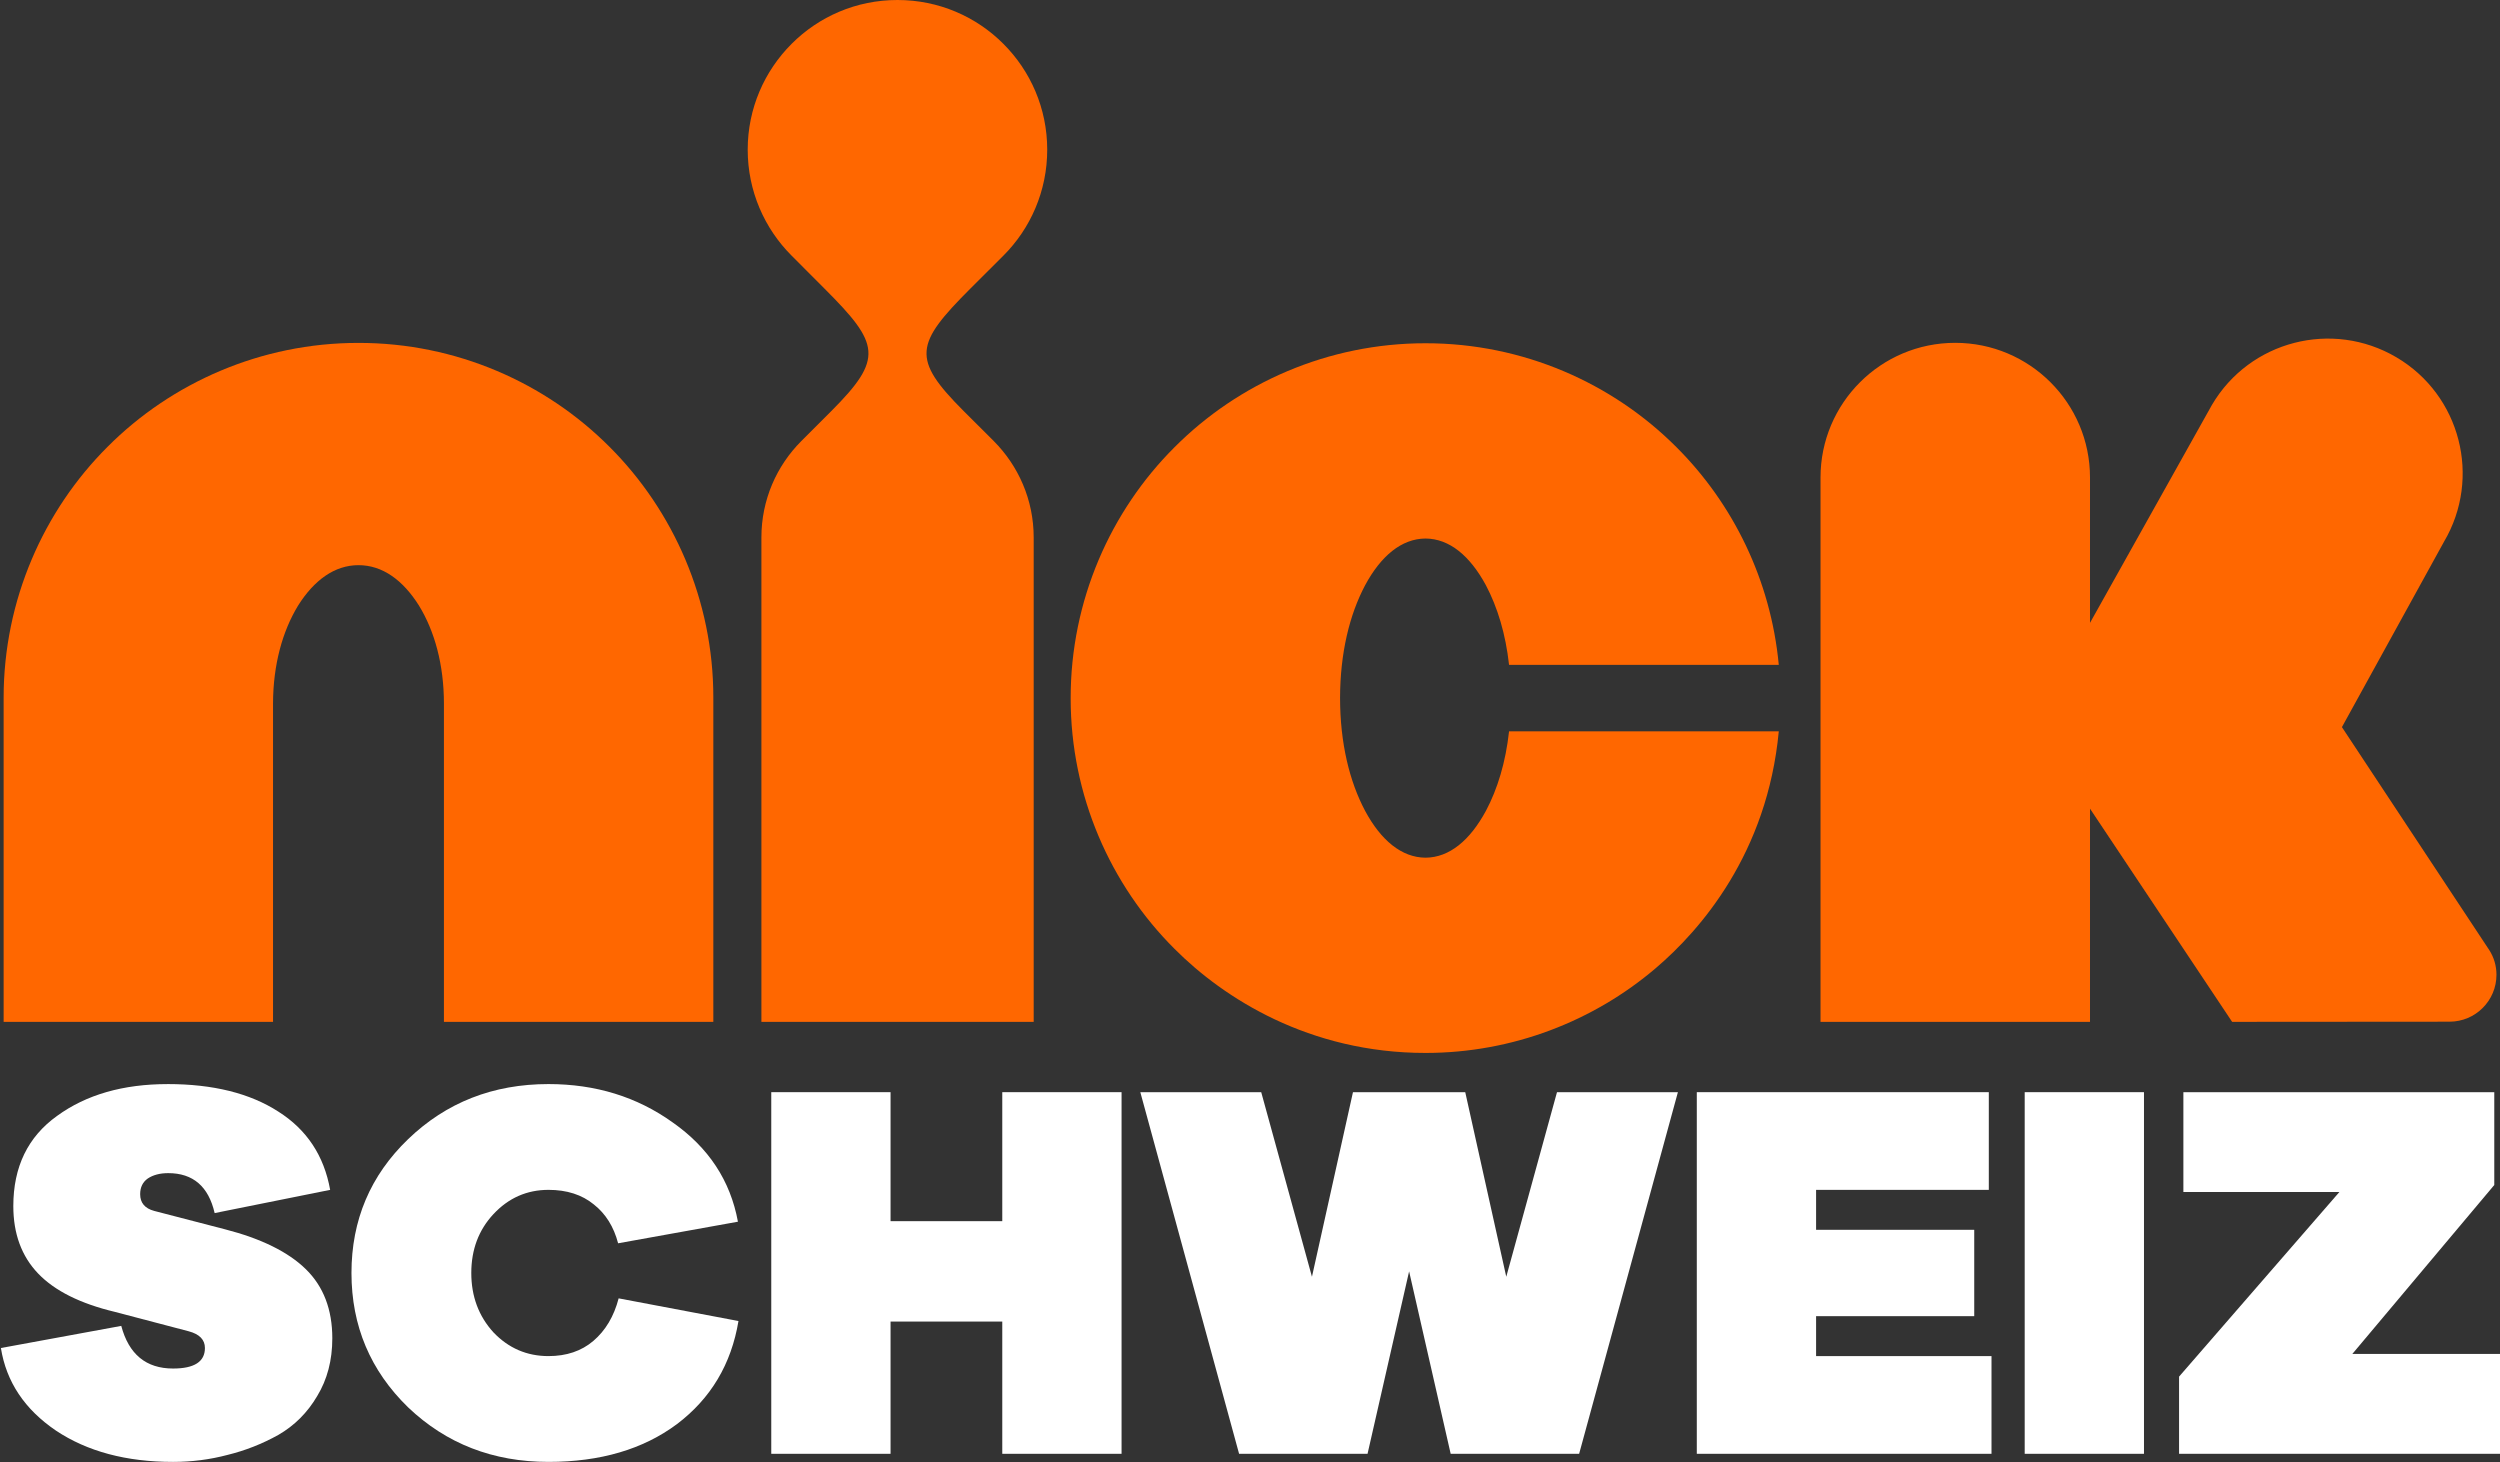 <svg width="800" height="467.92" version="1.1" viewBox="0 0 800 467.92" xmlns="http://www.w3.org/2000/svg">
 <rect x="0" y="0" width="800" height="467.92" fill="#333333" stroke="none"/>
 <g transform="matrix(2.35 0 0 2.35 1.164 0)" fill="#ff6700">
  <path d="m48.322 46.694c-13.285-0.012-25.487 5.434-34.168 14.144-8.713 8.691-14.154 20.899-14.154 34.161v44.146h36.684v-43.383c0.023-5.279 1.288-9.815 3.415-13.306 2.169-3.447 4.961-5.498 8.223-5.498 3.28 0 6.062 2.051 8.231 5.498 2.138 3.49 3.392 8.026 3.403 13.306v43.382h36.684v-44.145c0.012-13.262-5.441-25.47-14.143-34.16-8.691-8.711-20.872-14.157-34.175-14.145"/>
  <path d="m136.14 34.808c3.686-3.685 5.965-8.793 5.965-14.426 0-5.629-2.279-10.722-5.965-14.407-3.696-3.709-8.801-5.975-14.427-5.975s-10.719 2.266-14.418 5.975c-3.684 3.685-5.975 8.778-5.975 14.407 0 5.633 2.291 10.741 5.975 14.426l4.504 4.516c7.514 7.513 8.048 9.493 0.905 16.652l-4.088 4.087c-3.359 3.371-5.43 7.995-5.43 13.119v65.962h37.076v-65.962c0-5.124-2.083-9.748-5.432-13.119l-4.099-4.087c-7.144-7.144-6.62-9.139 0.894-16.665"/>
  <path d="m201.84 110.42c-2.163 3.995-4.951 6.35-8.223 6.372-3.262-0.022-6.075-2.377-8.223-6.372-2.139-4.03-3.403-9.242-3.413-15.353 0.01-6.125 1.274-11.337 3.413-15.376 2.148-3.991 4.961-6.34 8.223-6.36 3.272 0.02 6.061 2.369 8.223 6.36 1.59 3.013 2.691 6.655 3.152 10.841h36.729c-1.082-11.517-6.219-21.948-13.939-29.645-8.692-8.714-20.884-14.156-34.164-14.144-13.284-0.012-25.484 5.43-34.166 14.144-8.722 8.69-14.164 20.898-14.155 34.18-9e-3 13.285 5.434 25.475 14.155 34.152 6.674 6.699 18.32 14.16 34.166 14.16 11.896 0 22.912-4.365 31.318-11.517 6.132-5.215 15.224-15.658 16.786-32.279h-36.729c-0.462 4.206-1.563 7.852-3.153 10.837"/>
  <path d="m339.45 132.73c0-1.22-0.355-2.377-0.966-3.335l-20.079-30.383 13.905-25.252c5.136-8.722 2.238-19.968-6.488-25.108-8.722-5.14-19.98-2.25-25.116 6.484l-16.605 29.68v-19.79c0-10.137-8.226-18.342-18.356-18.342-10.12 0-18.34 8.206-18.34 18.342v74.12h36.696v-29.031l19.352 29.031 29.597-0.022c3.535 0 6.4-2.86 6.4-6.394"/>
 </g>
 <g transform="matrix(4.318 0 0 4.318 2882.9 -1082.7)" fill="#fff" aria-label="SCHWEIZ">
  <path d="m-655.22 331.08q5.04 0 8.2 2.04 3.16 2 3.84 5.8l-8.56 1.72q-0.68-2.96-3.44-2.96-0.92 0-1.52 0.4-0.56 0.4-0.56 1.16 0 0.96 1.04 1.24l5.24 1.36q4.04 1.04 6 2.96t1.96 5.12q0 2.44-1.12 4.28-1.08 1.84-2.88 2.88-1.8 1-3.76 1.48-1.96 0.52-4.04 0.52-5.2 0-8.68-2.32-3.48-2.36-4.08-6.12l8.92-1.64q0.84 3.16 3.84 3.16 2.36 0 2.36-1.52 0-0.92-1.2-1.24l-5.48-1.44q-3.84-0.92-5.68-2.84t-1.84-5q0-4.36 3.24-6.68 3.24-2.36 8.2-2.36z"/>
  <path d="m-621.8 346.96 8.88 1.68q-0.8 4.8-4.56 7.64-3.76 2.8-9.52 2.8-6.16 0-10.4-4.04-4.2-4.08-4.2-9.96t4.2-9.92q4.24-4.08 10.4-4.08 5.24 0 9.2 2.84 4 2.8 4.84 7.36l-8.88 1.6q-0.48-1.84-1.8-2.88-1.32-1.08-3.36-1.08-2.4 0-4.08 1.8-1.64 1.76-1.64 4.36t1.64 4.4q1.68 1.76 4.08 1.76 2 0 3.32-1.12 1.36-1.16 1.88-3.16z"/>
  <path d="m-584.53 331.68v26.8h-8.84v-9.8h-8.28v9.8h-8.84v-26.8h8.84v9.56h8.28v-9.56z"/>
  <path d="m-543.3 331.68-7.32 26.8h-9.52l-3.08-13.52-3.08 13.52h-9.52l-7.32-26.8h8.96l3.76 13.68 3.04-13.68h8.32l3.04 13.68 3.76-13.68z"/>
  <path d="m-520.06 351.24v7.24h-21.84v-26.8h21.64v7.24h-12.8v2.96h11.72v6.4h-11.72v2.96z"/>
  <path d="m-508.76 358.48h-8.84v-26.8h8.84z"/>
  <path d="m-482.32 351.08v7.4h-23.84v-5.72l11.88-13.68h-11.56v-7.4h23.04v6.88l-10.52 12.52z"/>
 </g>
</svg>
